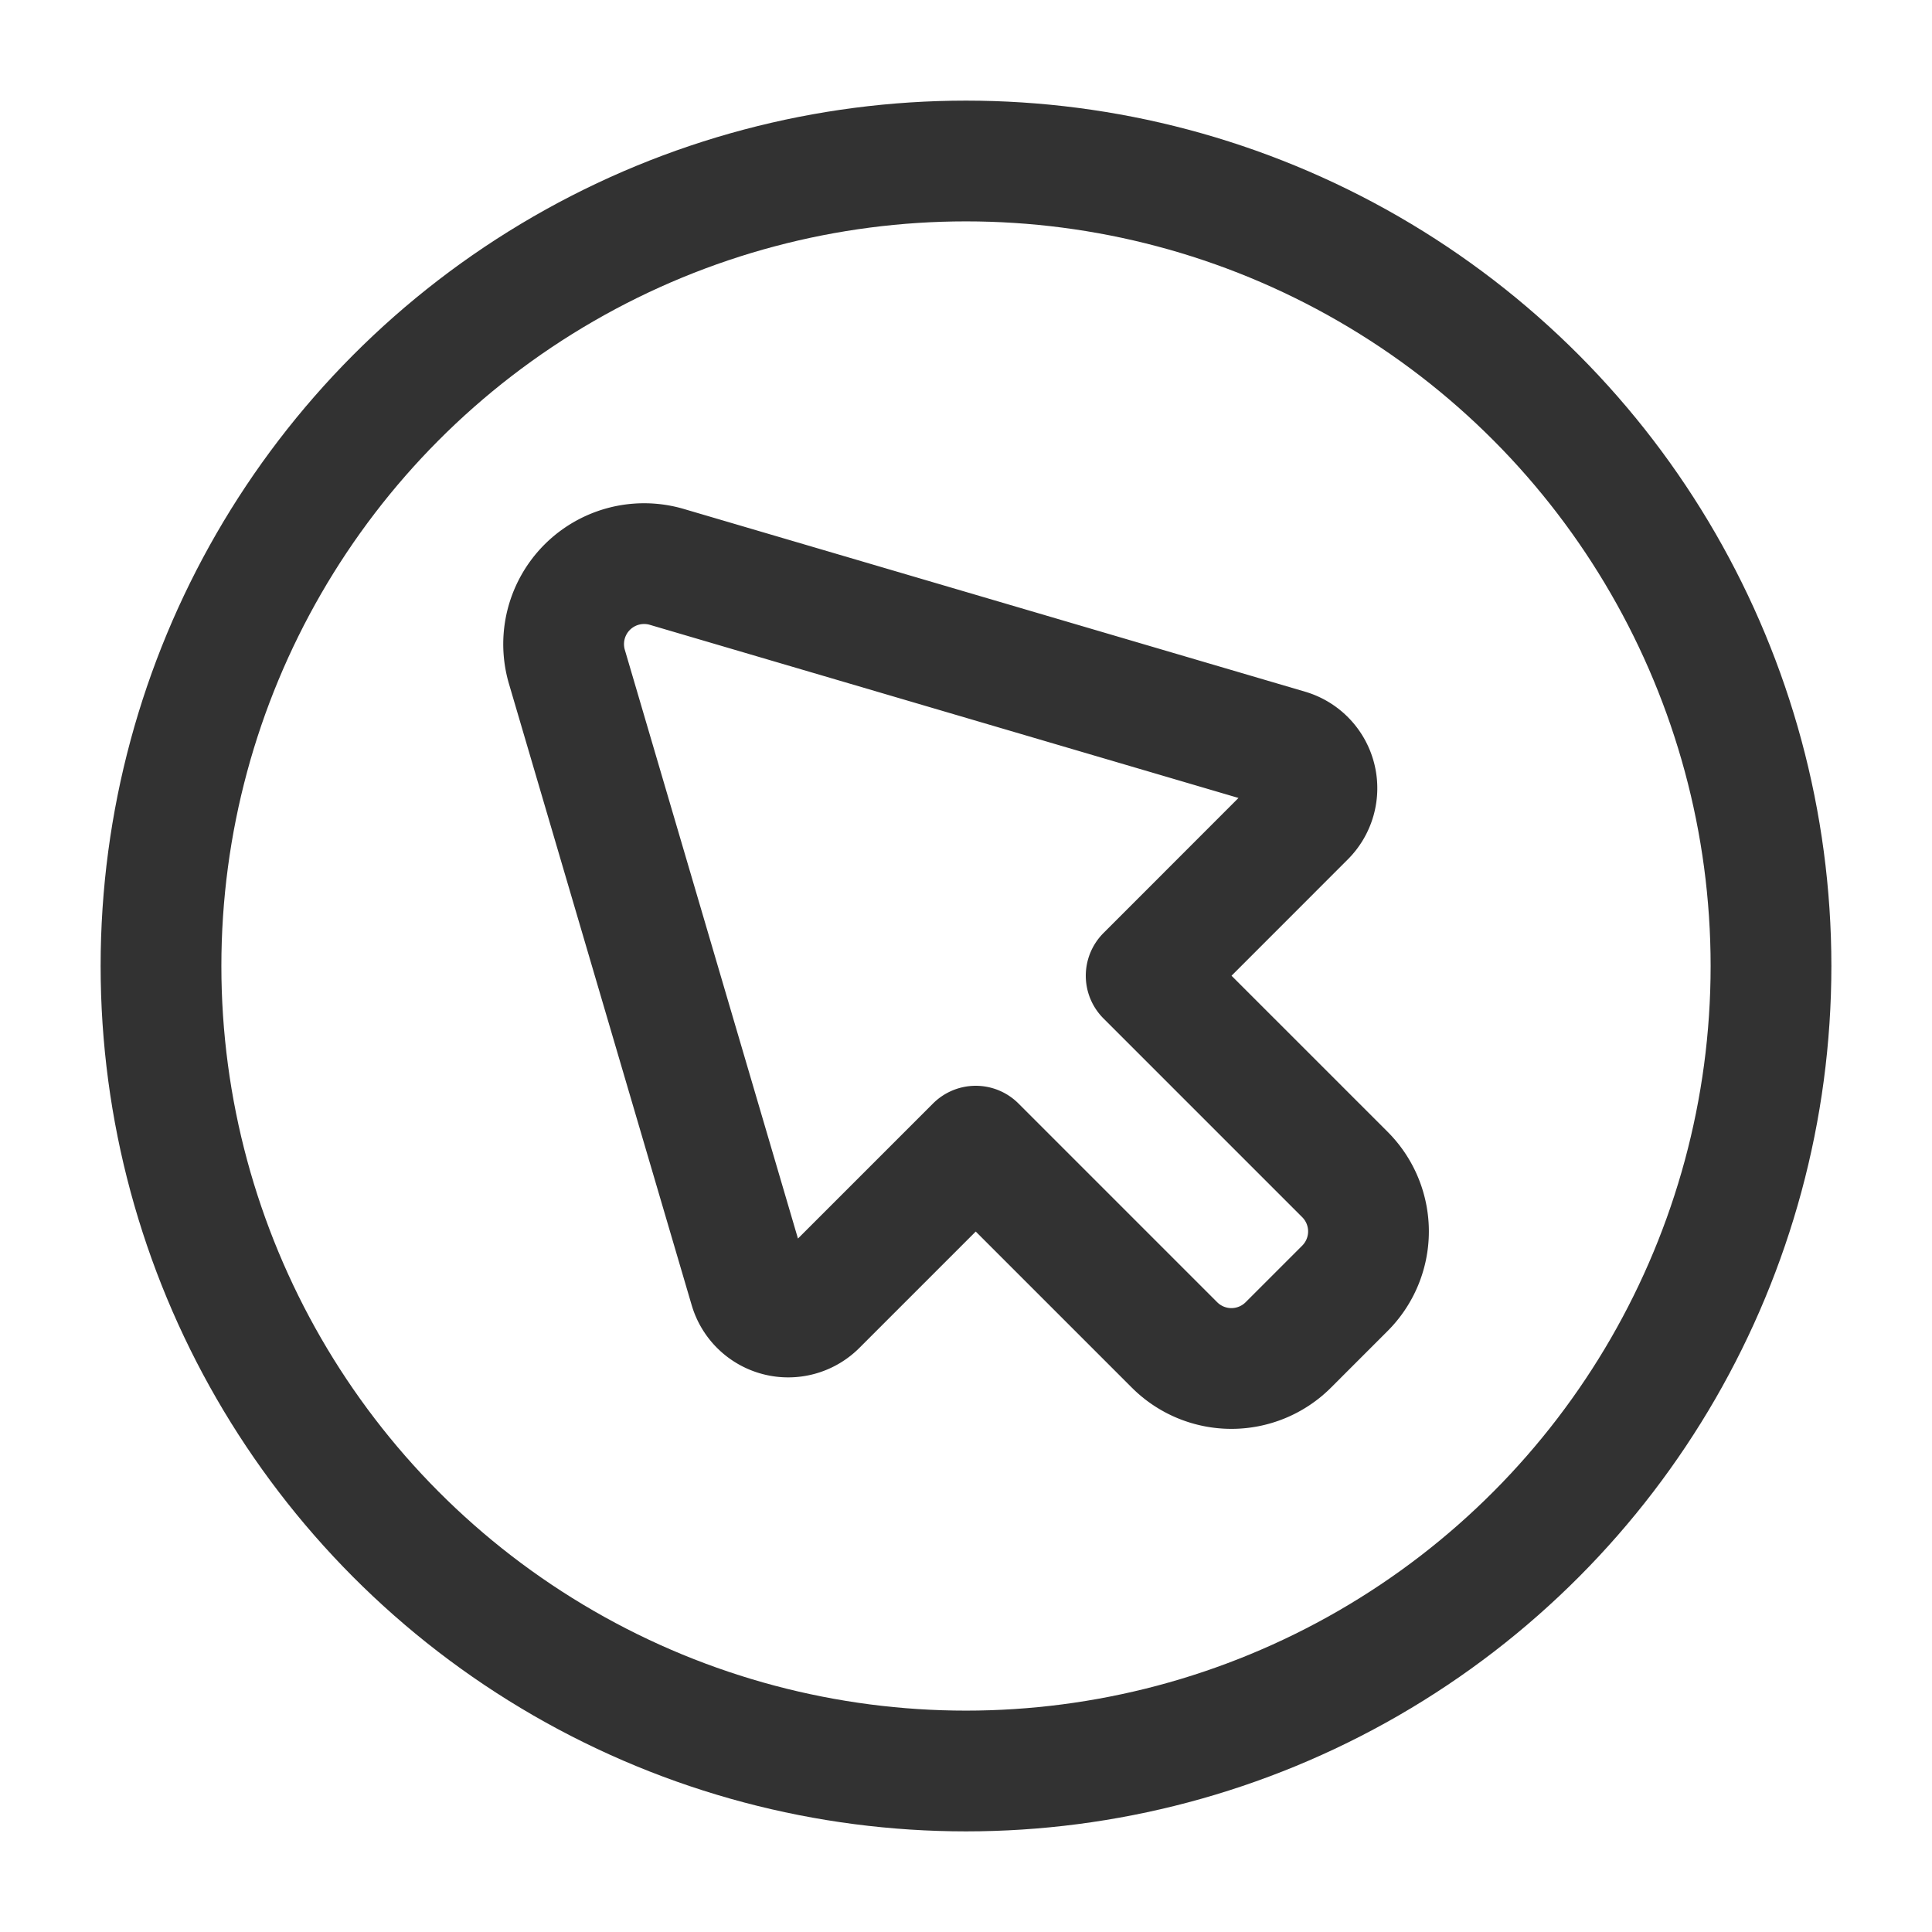 <svg xmlns="http://www.w3.org/2000/svg" viewBox="0 0 24 24"><rect width="24" height="24" fill="none"/><circle cx="12" cy="12" r="10" fill="none" stroke="#323232" stroke-linecap="round" stroke-linejoin="round" stroke-width="1.5"/><path d="M14.238,12.121l2.469,2.469a1.0 1,0,0,1,0,1.414l-.703.703a1,1,0,0,1-1.414,0l-2.469-2.469L10.145,16.214a.5.5,0,0,1-.833-.212L7.042,8.283A1,1,0,0,1,8.283,7.042l7.718,2.27a.5.5,0,0,1,.212.833Z" fill="none" stroke="#323232" stroke-linecap="round" stroke-linejoin="round" stroke-width="1.5"/></svg>